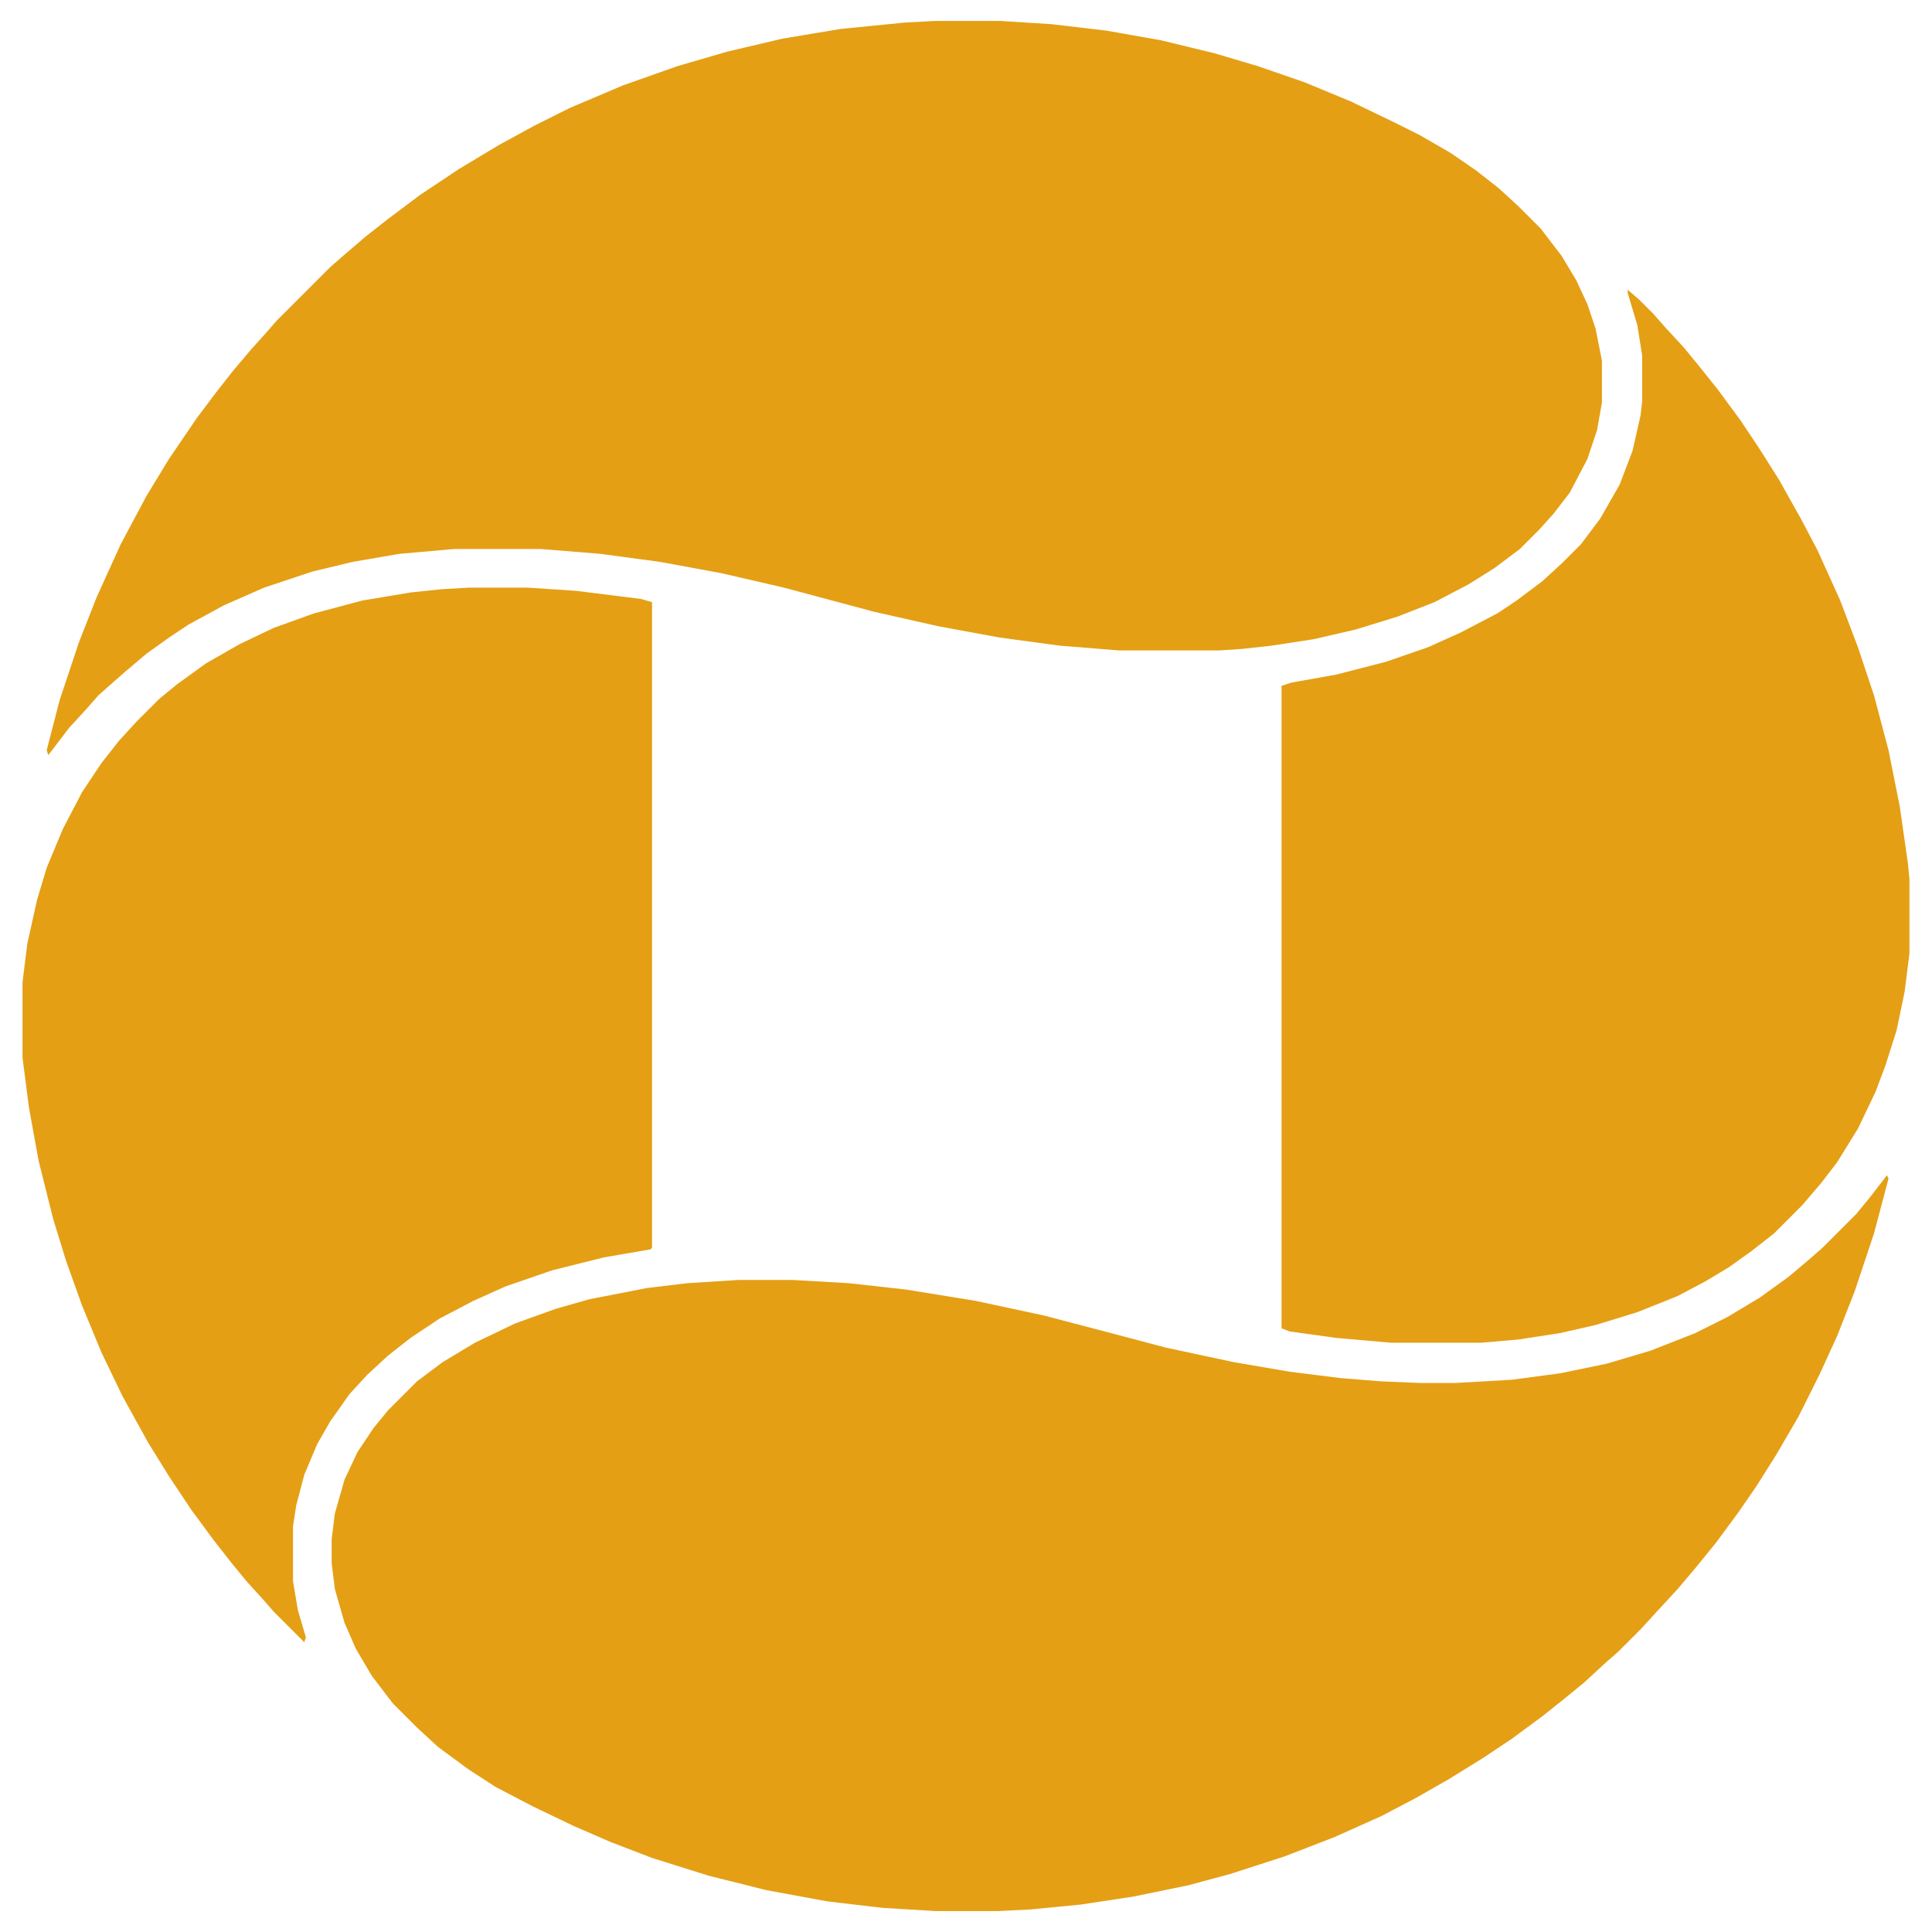 <?xml version="1.0" encoding="UTF-8"?>
<svg version="1.1" viewBox="0 0 1200 1200" width="1200" height="1200" xmlns="http://www.w3.org/2000/svg">
<path transform="translate(1172,730)" d="m0 0 1 2-9 34-12 36-11 28-11 24-13 26-14 24-12 19-11 16-14 19-13 16-11 13-12 13-11 12-14 14-8 7-13 12-11 9-15 12-19 14-18 12-21 13-21 12-21 11-29 13-31 12-34 11-26 7-34 7-33 5-31 3-20 1h-39l-33-2-34-4-38-7-36-9-35-11-26-10-23-10-25-12-23-12-17-11-19-14-13-12-15-15-13-17-10-17-7-16-6-21-2-16v-15l2-16 6-21 8-17 10-15 9-11 18-18 16-12 20-12 25-12 25-9 21-6 36-7 25-3 32-2h33l35 2 36 4 43 7 42 9 42 11 34 9 42 9 35 6 32 4 25 2 24 1h22l35-2 30-4 29-6 27-8 28-11 20-10 20-12 18-13 13-11 8-7 21-21 9-11z" fill="#E49F15"/>
<path transform="translate(581,13)" d="m0 0h40l32 2 34 4 34 6 33 8 27 8 29 10 29 12 27 13 16 8 19 11 16 11 14 11 12 11 14 14 13 17 9 15 7 15 5 15 4 20v26l-3 17-6 18-11 21-10 13-9 10-12 12-16 12-16 10-21 11-23 9-26 8-26 6-26 4-18 2-15 1h-62l-37-3-37-5-38-7-40-9-56-15-39-9-38-7-37-5-37-3h-54l-34 3-29 5-25 6-30 10-25 11-22 12-12 8-14 10-13 11-8 7-9 8-7 8-11 12-13 17-1-3 8-31 12-36 11-28 15-33 16-30 14-23 17-25 12-16 11-14 11-13 9-10 7-8 33-33 8-7 14-12 14-11 20-15 24-16 25-15 22-12 22-11 33-14 34-12 31-9 34-8 36-6 40-4z" fill="#E49F15"/>
<path transform="translate(291,365)" d="m0 0h37l30 2 40 5 7 2v401l-1 1-29 5-32 8-29 10-20 9-21 11-18 12-14 11-13 12-11 12-12 17-8 14-8 19-5 19-2 13v34l3 18 5 17-1 3-19-19-7-8-10-11-9-11-11-14-14-19-14-21-13-21-16-29-13-27-12-29-10-28-8-26-9-36-6-33-4-31v-47l3-24 6-27 6-20 10-24 12-23 12-18 11-14 11-12 14-14 11-9 18-13 21-12 21-10 25-9 30-8 30-5 19-2z" fill="#E49F15"/>
<path transform="translate(1011,180)" d="m0 0 7 6 9 9 7 8 12 13 9 11 12 15 14 19 12 18 12 19 14 25 10 19 14 31 11 29 10 30 9 34 7 35 5 35 1 10v46l-3 24-5 24-7 22-6 16-11 23-13 21-10 13-12 14-17 17-14 11-14 10-15 9-17 9-25 10-26 8-22 5-26 4-23 2h-56l-34-3-29-4-5-2v-399l6-2 28-5 31-8 26-9 20-9 23-12 12-8 16-12 12-11 12-12 12-16 12-21 8-21 5-22 1-9v-28l-3-19-6-20z" fill="#E49F15"/>
<path transform="translate(190,1020)" d="m0 0" fill="#E49F15"/>
</svg>
